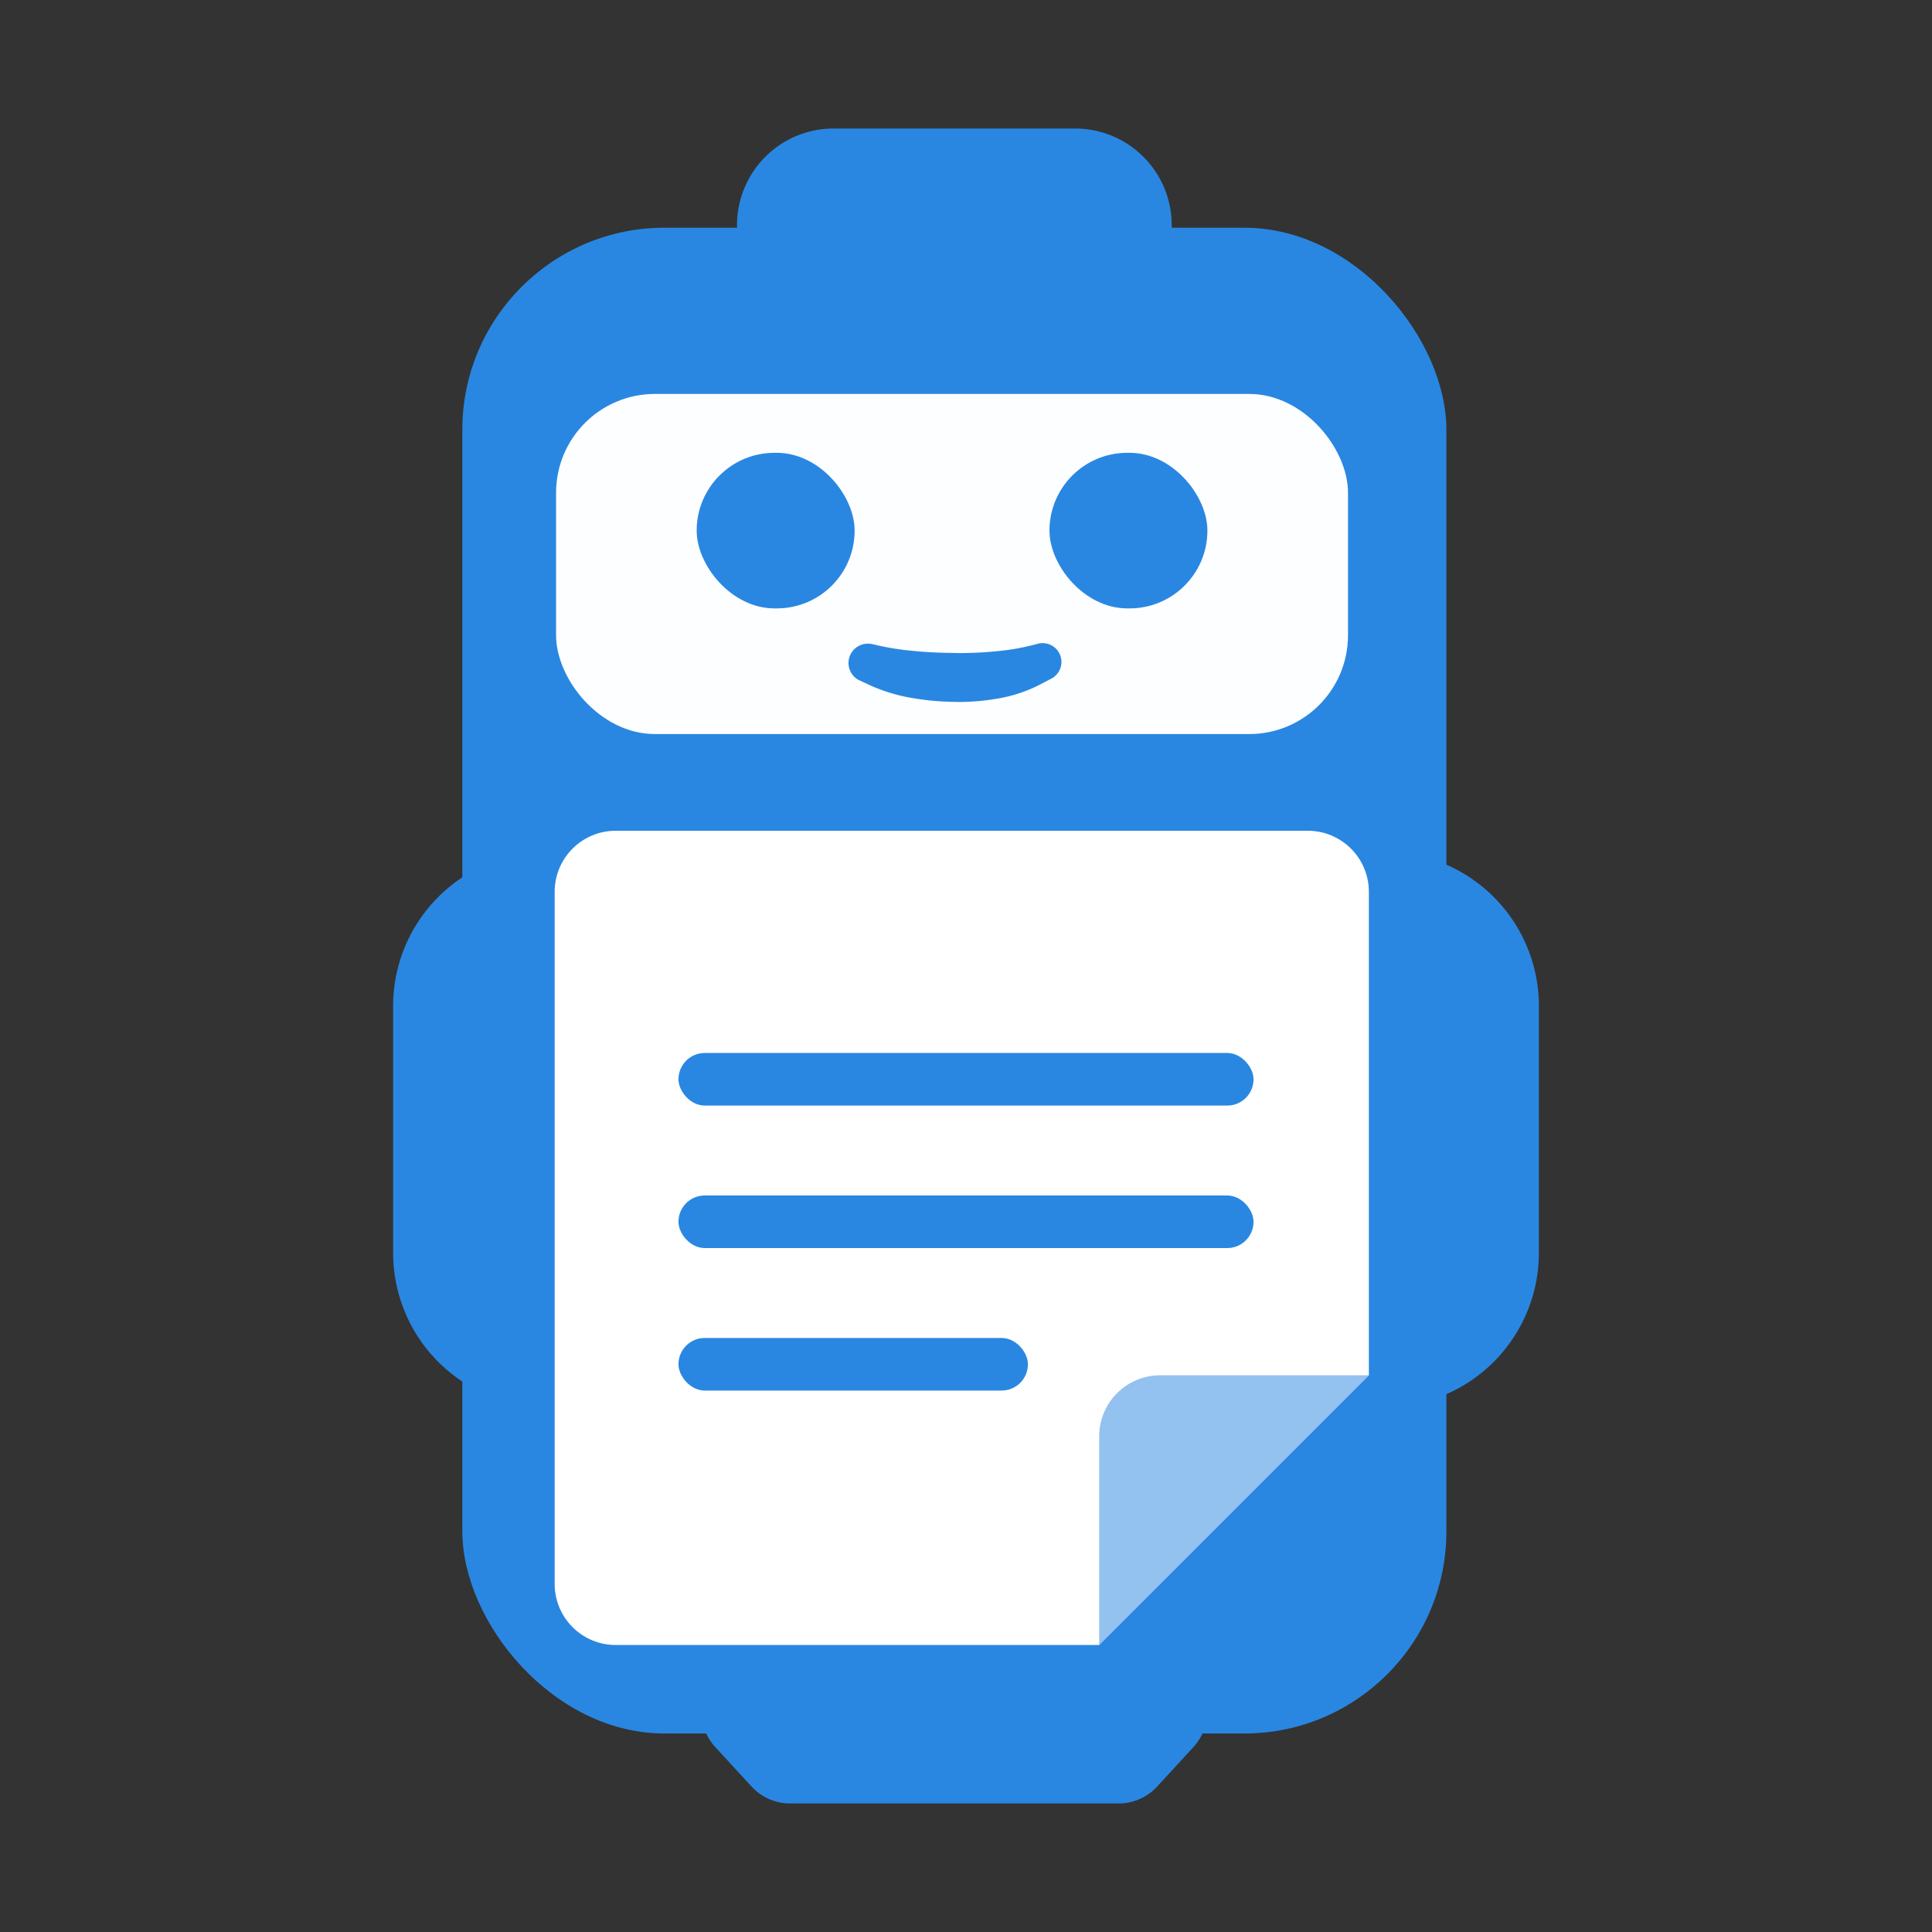 <svg id="Layer_1" data-name="Layer 1" xmlns="http://www.w3.org/2000/svg" viewBox="0 0 400 400"><rect x="0" y="0" width="400" height="400" fill="#333333" stroke="none"/><defs><style>.cls-1,.cls-3{fill:#2987e2;}.cls-2{fill:#fff;}.cls-3{opacity:0.5;}.cls-4{fill:#fdfeff;}.cls-5{fill:none;}</style></defs><title>blue</title><path class="cls-1" d="M286.67,176.35h0a31.94,31.94,0,0,1,31.94,31.94v51.09a31.94,31.94,0,0,1-31.94,31.94h0a23.48,23.48,0,0,1-23.48-23.48v-68a23.48,23.48,0,0,1,23.48-23.48Z"/><path class="cls-1" d="M104.87,176.35h0a31.94,31.94,0,0,1,31.94,31.94v51.09a31.94,31.94,0,0,1-31.94,31.94h0a23.48,23.48,0,0,1-23.48-23.48v-68A23.48,23.48,0,0,1,104.87,176.35Z" transform="translate(218.2 467.67) rotate(-180)"/><rect class="cls-1" x="95.72" y="47.15" width="203.74" height="311.75" rx="41.83"/><path class="cls-2" d="M270.77,172H127.48a12.64,12.64,0,0,0-12.64,12.64V327.94a12.64,12.64,0,0,0,12.64,12.64H227.57l55.84-55.84V184.65A12.64,12.64,0,0,0,270.77,172Z"/><path class="cls-3" d="M227.57,340.58l55.84-55.84h-43.2a12.64,12.64,0,0,0-12.64,12.64Z"/><rect class="cls-1" x="140.47" y="218.01" width="119.06" height="10.89" rx="5.44"/><rect class="cls-1" x="140.47" y="247.51" width="119.06" height="10.89" rx="5.44"/><rect class="cls-1" x="140.47" y="277.01" width="72.35" height="10.89" rx="5.44"/><rect class="cls-4" x="115.13" y="81.56" width="163.96" height="70.42" rx="20.46"/><rect class="cls-1" x="217.28" y="93.75" width="32.7" height="32.21" rx="16.1"/><rect class="cls-1" x="144.24" y="93.75" width="32.7" height="32.21" rx="16.1"/><path class="cls-1" d="M172.59,26.61h50a20,20,0,0,1,20,20V67.69a0,0,0,0,1,0,0h-90a0,0,0,0,1,0,0V46.61A20,20,0,0,1,172.59,26.61Z"/><path class="cls-1" d="M180.39,133.3a55,55,0,0,0,8.6,1.45c2.87.3,5.73.41,8.6.44,1.43.05,2.87,0,4.3-.05s2.87-.15,4.3-.3a47.1,47.1,0,0,0,8.6-1.54,3.9,3.9,0,0,1,2.85,7.22L214.79,142a30,30,0,0,1-8.6,2.69,45.29,45.29,0,0,1-8.6.63,56.8,56.8,0,0,1-8.6-.78,36.09,36.09,0,0,1-8.6-2.54l-2.68-1.25a4,4,0,0,1,2.68-7.42Z"/><path class="cls-1" d="M231.6,373.39h-68a10.84,10.84,0,0,1-8-3.51l-7.51-8.17a10.86,10.86,0,0,1,8-18.2h83a10.86,10.86,0,0,1,8,18.2l-7.51,8.17A10.83,10.83,0,0,1,231.6,373.39Z"/><rect class="cls-5" width="400" height="400"/></svg>